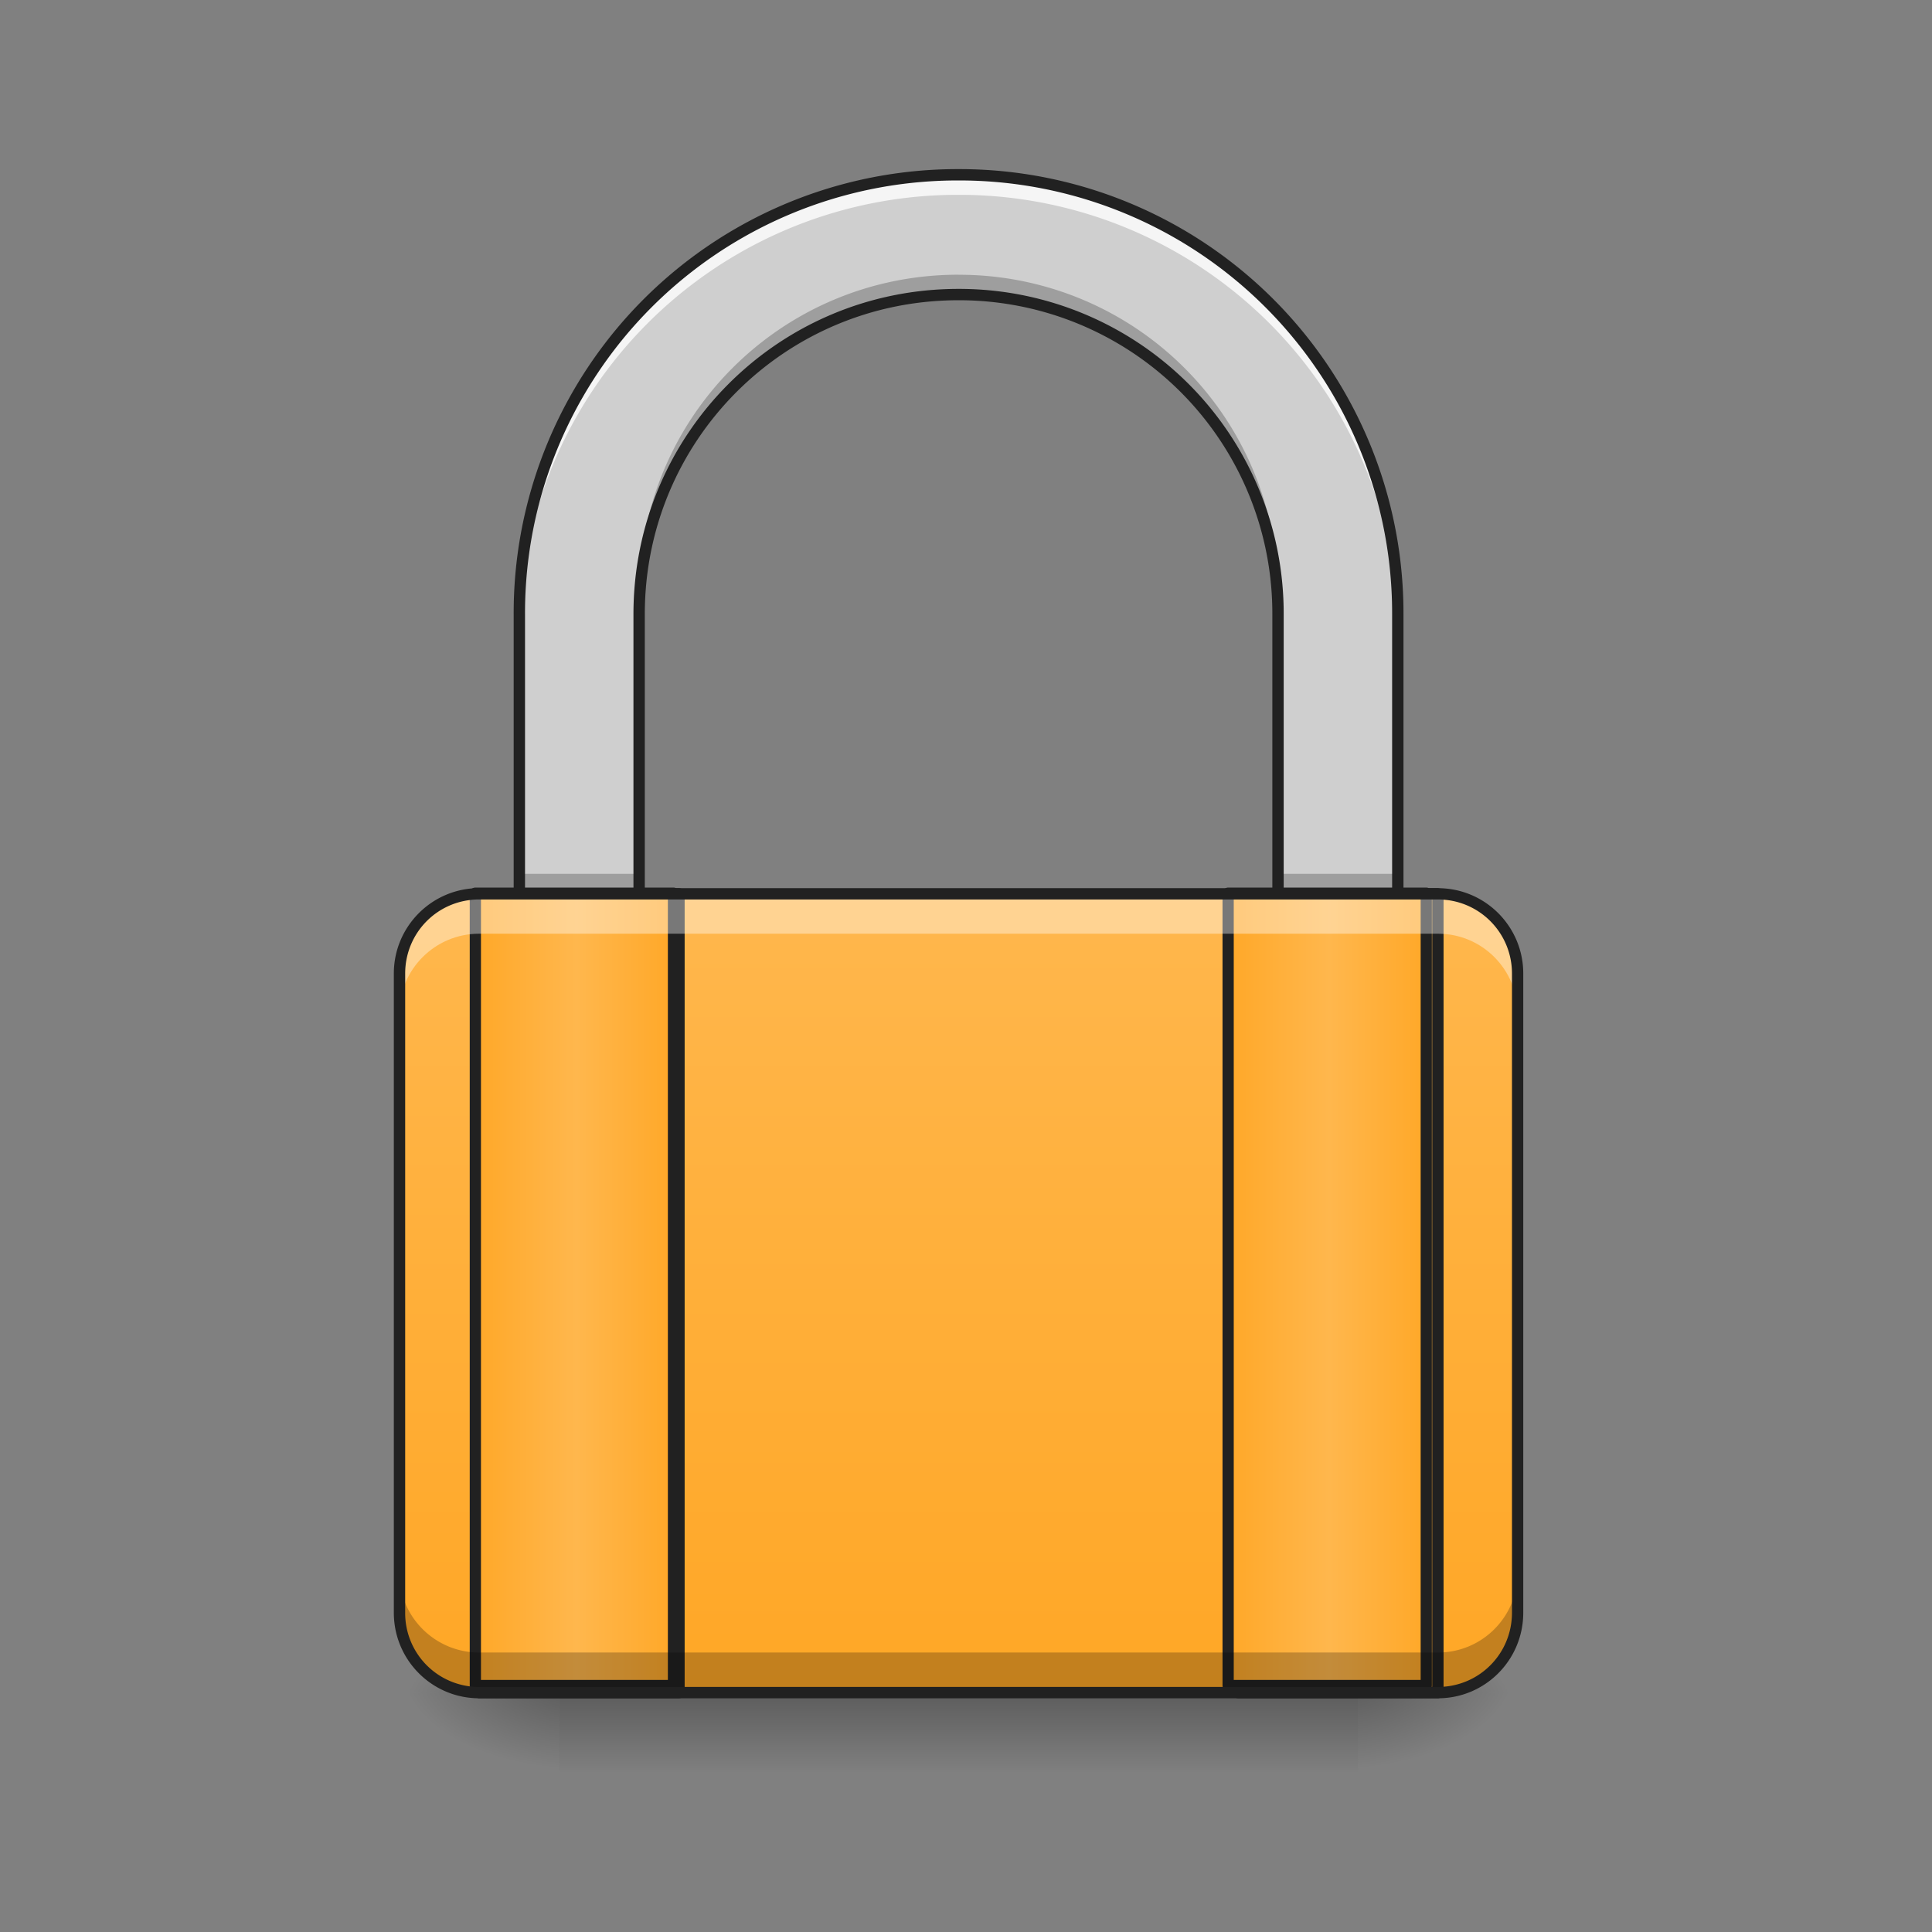 <svg xmlns="http://www.w3.org/2000/svg" width="32pt" height="32pt" viewBox="0 0 32 32"><rect x="0" y="0" width="32" height="32" fill="#808080" stroke="none"/><defs><radialGradient id="a" gradientUnits="userSpaceOnUse" cx="450.909" cy="189.579" fx="450.909" fy="189.579" r="21.167" gradientTransform="matrix(0 -.078 -.141 0 48.823 63.595)"><stop offset="0" stop-opacity=".314"/><stop offset=".222" stop-opacity=".275"/><stop offset="1" stop-opacity="0"/></radialGradient><radialGradient id="b" gradientUnits="userSpaceOnUse" cx="450.909" cy="189.579" fx="450.909" fy="189.579" r="21.167" gradientTransform="matrix(0 .078 .141 0 -17.07 -7.527)"><stop offset="0" stop-opacity=".314"/><stop offset=".222" stop-opacity=".275"/><stop offset="1" stop-opacity="0"/></radialGradient><radialGradient id="c" gradientUnits="userSpaceOnUse" cx="450.909" cy="189.579" fx="450.909" fy="189.579" r="21.167" gradientTransform="matrix(0 -.078 .141 0 -17.07 63.595)"><stop offset="0" stop-opacity=".314"/><stop offset=".222" stop-opacity=".275"/><stop offset="1" stop-opacity="0"/></radialGradient><radialGradient id="d" gradientUnits="userSpaceOnUse" cx="450.909" cy="189.579" fx="450.909" fy="189.579" r="21.167" gradientTransform="matrix(0 .078 -.141 0 48.823 -7.527)"><stop offset="0" stop-opacity=".314"/><stop offset=".222" stop-opacity=".275"/><stop offset="1" stop-opacity="0"/></radialGradient><linearGradient id="e" gradientUnits="userSpaceOnUse" x1="255.323" y1="228.179" x2="255.323" y2="254.667" gradientTransform="matrix(.267 0 0 .05 -52.346 16.637)"><stop offset="0" stop-opacity=".275"/><stop offset="1" stop-opacity="0"/></linearGradient><linearGradient id="f" gradientUnits="userSpaceOnUse" x1="254" y1="233.5" x2="254" y2="21.833" gradientTransform="matrix(.062 0 0 .062 0 13.439)"><stop offset="0" stop-color="#ffa726"/><stop offset="1" stop-color="#ffb74d"/></linearGradient><linearGradient id="g" gradientUnits="userSpaceOnUse" x1="960" y1="1695.118" x2="960" y2="175.118" gradientTransform="rotate(.891) scale(.017)"><stop offset="0" stop-color="#bdbdbd"/><stop offset="1" stop-color="#eee"/></linearGradient><linearGradient id="h" gradientUnits="userSpaceOnUse" x1="125.5" y1="127.667" x2="181.417" y2="127.667"><stop offset="0" stop-color="#ffa726"/><stop offset=".51" stop-color="#ffb74d"/><stop offset="1" stop-color="#ffa726"/></linearGradient><linearGradient id="i" gradientUnits="userSpaceOnUse" x1="326.583" y1="127.667" x2="382.5" y2="127.667"><stop offset="0" stop-color="#ffa726"/><stop offset=".51" stop-color="#ffb74d"/><stop offset="1" stop-color="#ffa726"/></linearGradient></defs><path d="M22.492 28.035h2.645v-1.324h-2.645zm0 0" fill="url(#a)"/><path d="M9.262 28.035H6.613v1.32h2.649zm0 0" fill="url(#b)"/><path d="M9.262 28.035H6.613v-1.324h2.649zm0 0" fill="url(#c)"/><path d="M22.492 28.035h2.645v1.32h-2.645zm0 0" fill="url(#d)"/><path d="M9.262 28.035h13.23v1.32H9.262zm0 0" fill="url(#e)"/><path d="M7.938 14.805h15.878c.73 0 1.32.59 1.32 1.32v10.586c0 .73-.59 1.324-1.32 1.324H7.938c-.731 0-1.325-.594-1.325-1.324V16.125c0-.73.594-1.32 1.324-1.32zm0 0" fill="url(#f)"/><path d="M15.875 2.895a7.259 7.259 0 0 0-7.273 7.277v4.633h1.984v-4.633c0-2.93 2.36-5.293 5.289-5.293a5.282 5.282 0 0 1 5.293 5.293v4.633h1.984v-4.633a7.262 7.262 0 0 0-7.277-7.277zm0 0" fill="url(#g)"/><path d="M15.875 2.895a7.259 7.259 0 0 0-7.273 7.277v4.633h1.984v-4.633c0-2.93 2.36-5.293 5.289-5.293a5.282 5.282 0 0 1 5.293 5.293v4.633h1.984v-4.633a7.262 7.262 0 0 0-7.277-7.277zm0 0" fill="#cfcfcf"/><path d="M15.875 2.895a7.259 7.259 0 0 0-7.273 7.277v.332a7.259 7.259 0 0 1 7.273-7.277 7.262 7.262 0 0 1 7.277 7.277v-.332a7.262 7.262 0 0 0-7.277-7.277zm0 0" fill="#fff" fill-opacity=".784"/><path d="M15.875 4.55c-2.93 0-5.29 2.36-5.29 5.294v.328c0-2.93 2.36-5.293 5.29-5.293a5.282 5.282 0 0 1 5.293 5.293v-.328a5.28 5.28 0 0 0-5.293-5.293zm-7.273 9.923v.332h1.984v-.332zm12.566 0v.332h1.984v-.332zm0 0" fill-opacity=".235"/><path d="M15.875 2.895a7.259 7.259 0 0 0-7.273 7.277v4.633h1.984v-4.633c0-2.93 2.36-5.293 5.289-5.293a5.282 5.282 0 0 1 5.293 5.293v4.633h1.984v-4.633a7.262 7.262 0 0 0-7.277-7.277zm0 0" fill="none" stroke-width=".188" stroke-linecap="round" stroke-linejoin="round" stroke="#212121"/><path d="M7.938 14.805h3.308v13.23H7.938zm0 0" fill="none" stroke-width=".188" stroke-linecap="round" stroke-linejoin="round" stroke="#212121"/><path d="M126.988 21.852h52.932V233.52h-52.932zm0 0" transform="matrix(.062 0 0 .062 0 13.439)" fill="url(#h)" stroke-width="3" stroke-linecap="round" stroke-linejoin="round" stroke="#212121"/><path d="M20.508 14.805h3.308v13.23h-3.308zm0 0" fill="none" stroke-width=".188" stroke-linecap="round" stroke-linejoin="round" stroke="#212121"/><path d="M328.094 21.852h52.932V233.52h-52.932zm0 0" transform="matrix(.062 0 0 .062 0 13.439)" fill="url(#i)" stroke-width="3" stroke-linecap="round" stroke-linejoin="round" stroke="#212121"/><path d="M7.938 28.035c-.731 0-1.325-.59-1.325-1.324v-.66c0 .73.594 1.32 1.324 1.32h15.88c.73 0 1.32-.59 1.32-1.32v.66a1.32 1.32 0 0 1-1.32 1.324zm0 0" fill-opacity=".235"/><path d="M7.938 14.805c-.731 0-1.325.59-1.325 1.32v.664c0-.734.594-1.324 1.324-1.324h15.88c.73 0 1.32.59 1.32 1.324v-.664c0-.73-.59-1.32-1.32-1.32zm0 0" fill="#fff" fill-opacity=".392"/><path d="M7.938 14.71c-.782 0-1.415.634-1.415 1.415v10.586c0 .785.633 1.418 1.415 1.418h15.878c.782 0 1.414-.633 1.414-1.418V16.125c0-.781-.632-1.414-1.414-1.414zm0 .188h15.878c.68 0 1.227.547 1.227 1.227v10.586c0 .684-.547 1.23-1.227 1.23H7.938a1.222 1.222 0 0 1-1.227-1.23V16.125c0-.68.543-1.227 1.226-1.227zm0 0" fill="#212121"/></svg>